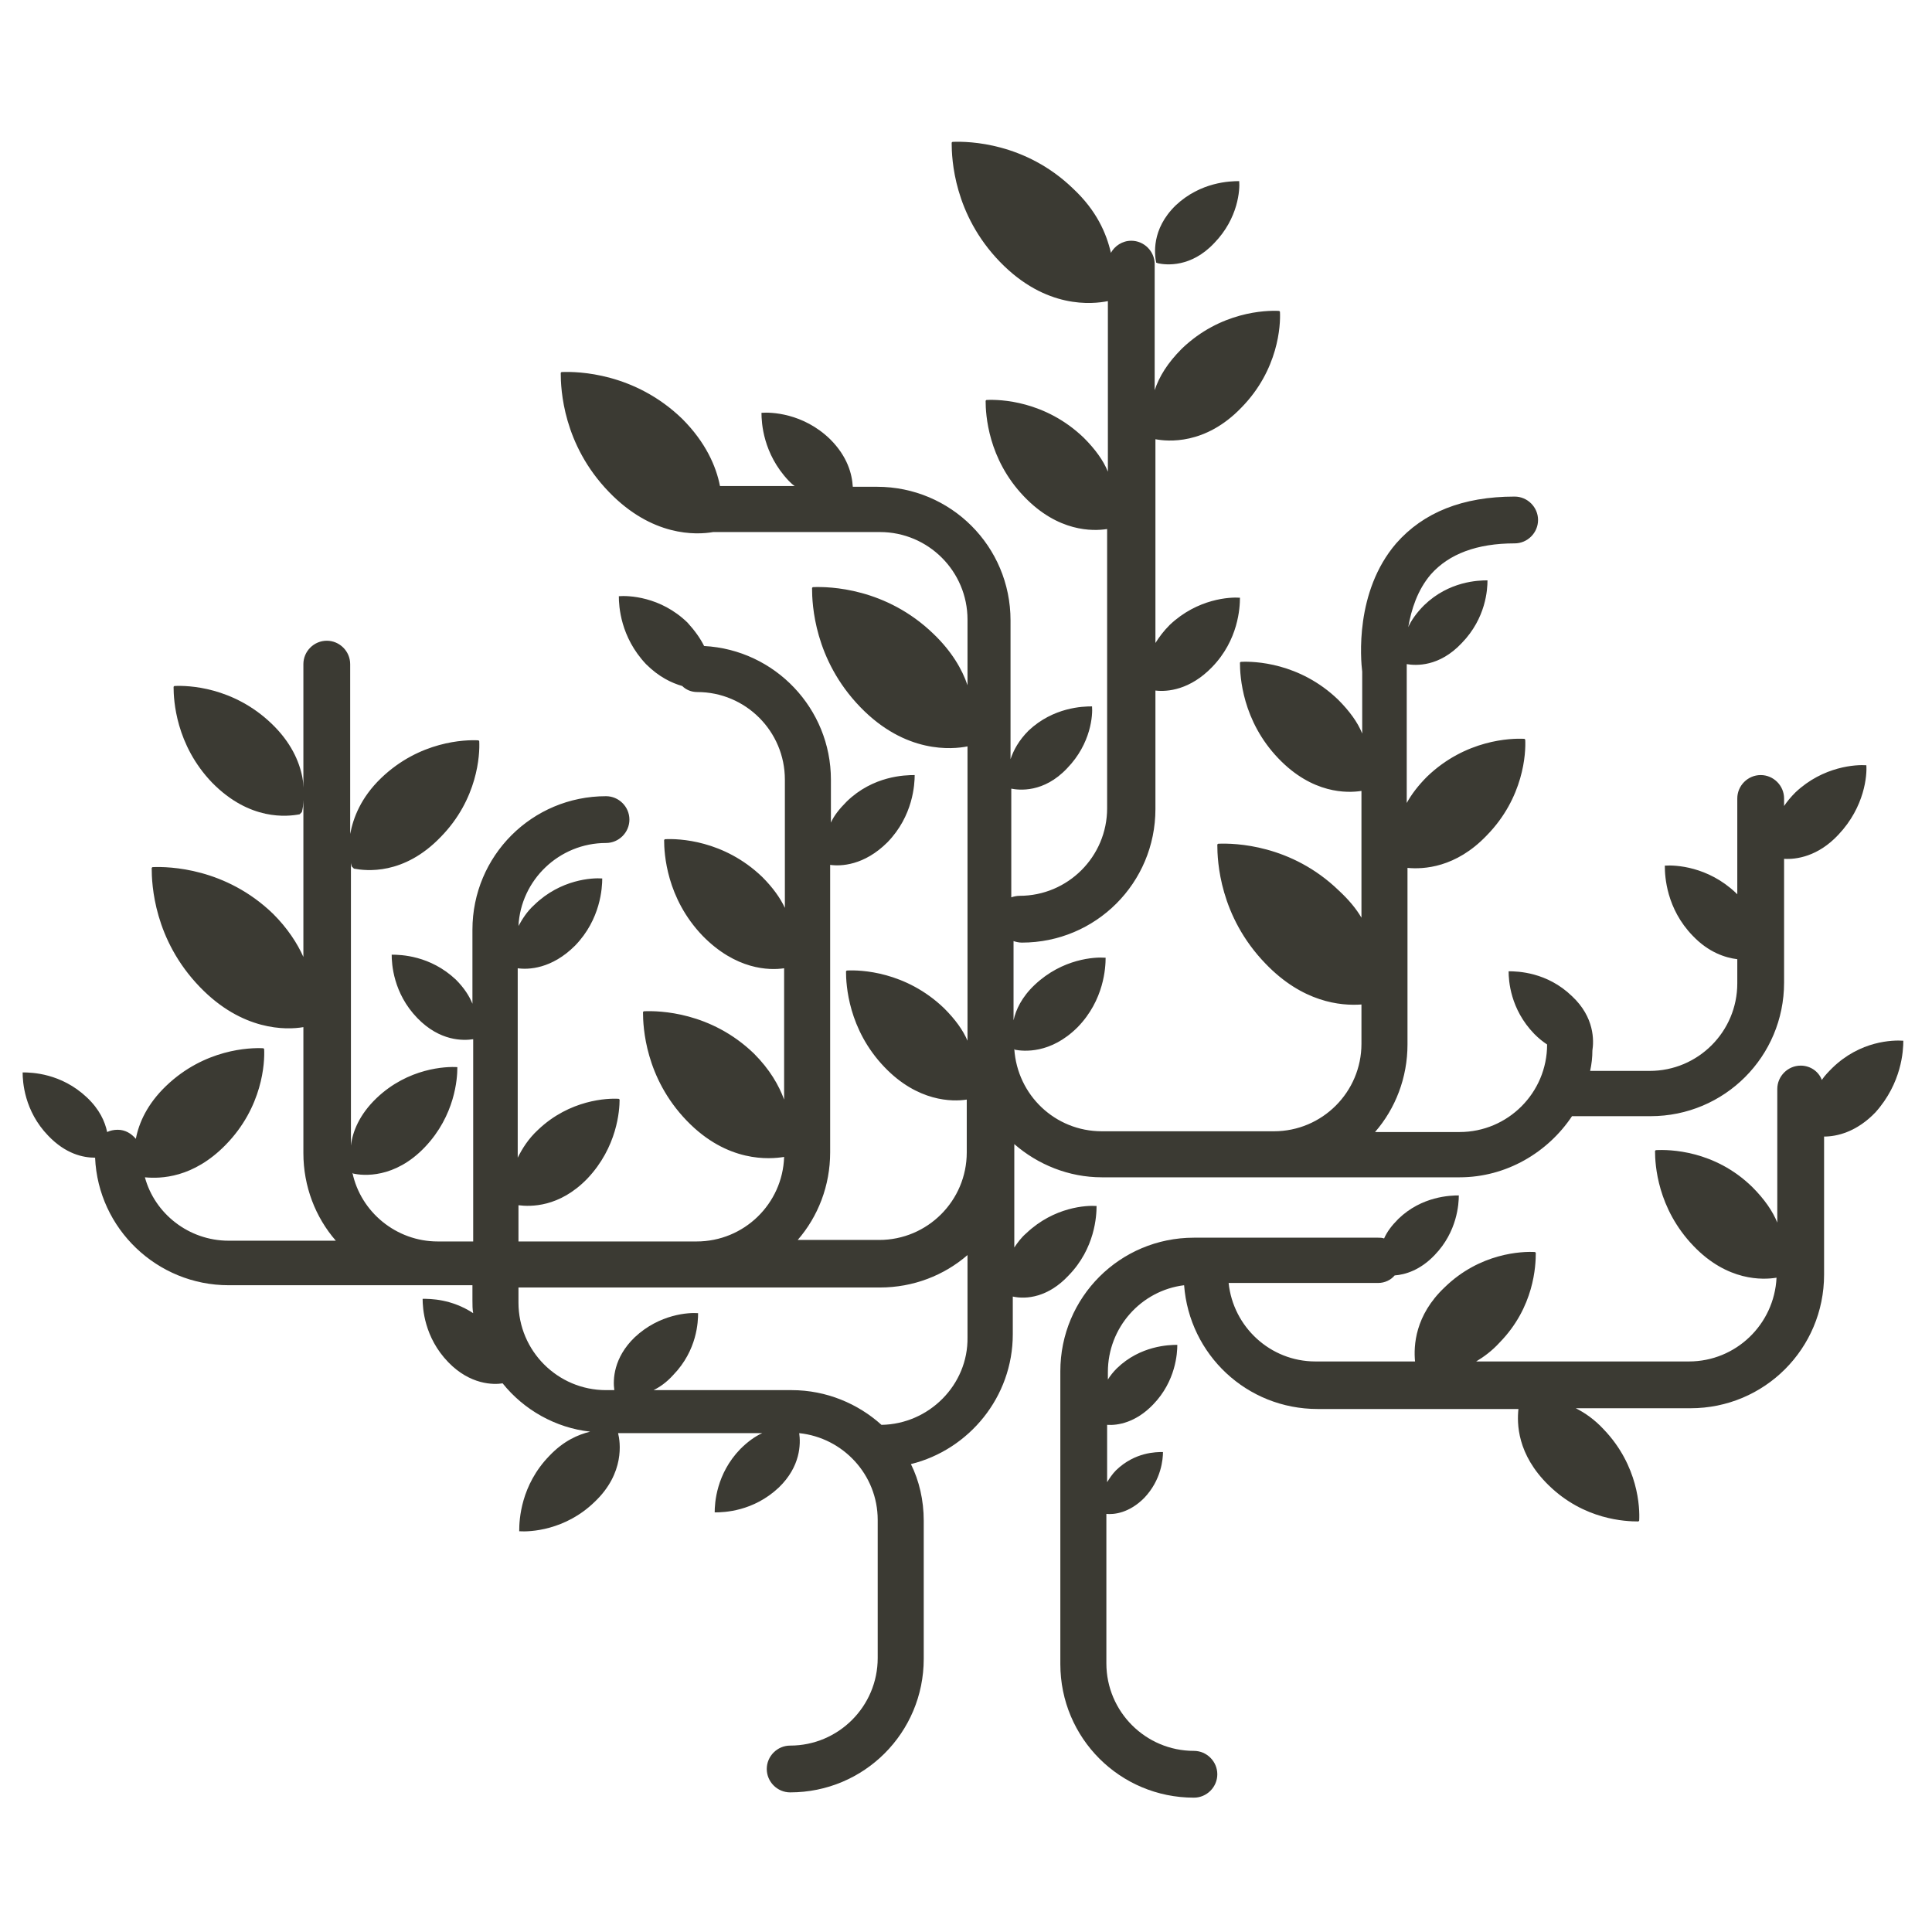<?xml version="1.0" encoding="utf-8"?>
<!-- Generator: Adobe Illustrator 18.1.1, SVG Export Plug-In . SVG Version: 6.00 Build 0)  -->
<svg version="1.1" id="Layer_1" xmlns="http://www.w3.org/2000/svg" xmlns:xlink="http://www.w3.org/1999/xlink" x="0px" y="0px"
	 width="256px" height="256px" viewBox="0 0 256 256" style="enable-background:new 0 0 256 256;" xml:space="preserve">
<style type="text/css">
	.st0{fill:#3B3A33;}
</style>
<g>
	<path class="st0" d="M39.7,107.9l0.3-0.3c0.4-1.6,1.1-6.8-4-11.7c-5.1-4.9-11.1-5.1-12.9-5L23,91c0,1.8,0.3,7.7,5.1,12.7
		C33.1,108.8,38.1,108.2,39.7,107.9z"/>
	<path class="st0" d="M141.6,169c3.5-3.6,3.7-7.9,3.7-9.2l0,0c-1.3-0.1-5.6,0.1-9.3,3.6c-0.7,0.6-1.2,1.3-1.6,1.9v-13.7
		c3.1,2.7,7.2,4.4,11.6,4.4h47.4c6.2,0,11.7-3.3,14.9-8.1h10.4c9.8,0,17.7-7.9,17.7-17.7v-16.4c1.6,0.1,4.5-0.3,7.2-3.2
		c3.5-3.7,3.8-7.9,3.7-9.2l0,0c-1.3-0.1-5.7,0.1-9.4,3.6c-0.6,0.6-1.1,1.2-1.5,1.8v-1c0-1.7-1.4-3.1-3.1-3.1c-1.7,0-3.1,1.4-3.1,3.1
		v12.7c-0.1-0.1-0.2-0.2-0.2-0.2c-3.7-3.5-8-3.7-9.4-3.6l0,0.1c0,1.3,0.2,5.6,3.7,9.2c2.1,2.2,4.3,2.9,5.9,3.1v3.2
		c0,6.4-5.2,11.6-11.6,11.6h-7.9c0.2-0.9,0.3-1.8,0.3-2.7c0.2-1.3,0.3-4.4-2.7-7.2c-3.3-3.2-7.2-3.3-8.4-3.3l0,0
		c0,1.2,0.2,5,3.4,8.3c0.6,0.6,1.1,1,1.7,1.4c0,0,0,0,0,0c0,6.4-5.2,11.6-11.6,11.6h-11.2c2.7-3.1,4.3-7.2,4.3-11.6V115
		c2.1,0.2,6.4,0,10.5-4.3c4.9-5,5.2-10.9,5.1-12.7l-0.1-0.1c-1.8-0.1-7.8,0.1-12.9,5c-1.2,1.2-2.1,2.4-2.7,3.5V88.8
		c0-0.1,0-0.3,0-0.4c0,0,0-0.2,0-0.4c1.2,0.2,4.3,0.4,7.3-2.8c3.2-3.3,3.4-7.1,3.4-8.3l0,0c-1.2,0-5.1,0.1-8.4,3.3
		c-1,1-1.7,2-2.1,2.9c0.4-2.3,1.2-4.9,3-7c2.4-2.7,6.1-4.1,11.1-4.1c1.7,0,3.1-1.4,3.1-3.1s-1.4-3.1-3.1-3.1
		c-6.9,0-12.1,2.1-15.7,6.2c-5.5,6.4-4.7,15.4-4.5,17v8.2c-0.6-1.5-1.7-3-3.2-4.5c-5.1-4.9-11.1-5.1-12.9-5l-0.1,0.1
		c0,1.8,0.3,7.7,5.1,12.7c4.5,4.7,9.1,4.6,11,4.3v16.8c-0.7-1.2-1.7-2.4-3-3.6c-6.3-6.1-13.8-6.3-16-6.2l-0.1,0.1
		c0,2.2,0.3,9.5,6.4,15.8c4.9,5.1,9.9,5.6,12.7,5.4v5.2c0,6.4-5.2,11.6-11.6,11.6H146c-6.2,0-11.2-4.8-11.6-10.9l0.1,0.1
		c1.1,0.2,4.7,0.6,8.3-3c3.5-3.6,3.7-7.9,3.7-9.2l-0.1,0c-1.3-0.1-5.6,0.1-9.3,3.6c-1.7,1.6-2.5,3.3-2.8,4.7v-10.5
		c0.3,0.1,0.7,0.2,1.1,0.2c9.8,0,17.7-7.9,17.7-17.7V91.5c1.6,0.2,4.6-0.1,7.5-3.1c3.5-3.6,3.7-7.9,3.7-9.2l0,0
		c-1.3-0.1-5.6,0.1-9.3,3.6c-0.8,0.8-1.4,1.6-1.9,2.4v-27c1.6,0.3,6.6,0.8,11.4-4.2c4.9-5,5.2-10.9,5.1-12.7l-0.1-0.1
		c-1.8-0.1-7.8,0.1-12.9,5c-1.9,1.9-3,3.7-3.6,5.5V35c0-1.7-1.4-3.1-3.1-3.1c-1.2,0-2.2,0.7-2.7,1.6c-0.6-2.6-1.9-5.6-5-8.5
		c-6.3-6.1-13.8-6.3-16-6.2l-0.1,0.1c0,2.2,0.3,9.5,6.4,15.8c6.1,6.3,12.3,5.6,14.3,5.2l0,0v22.6c-0.6-1.5-1.7-3-3.2-4.5
		c-5.1-4.9-11.1-5.1-12.9-5l-0.1,0.1c0,1.8,0.3,7.7,5.1,12.7c4.5,4.7,9.1,4.6,11,4.3v37c0,6.4-5.2,11.6-11.6,11.6
		c-0.4,0-0.8,0.1-1.1,0.2v-5.2c0,0,0,0,0-0.1v-9.1l0,0c1,0.2,4.3,0.6,7.4-2.7c3.2-3.3,3.4-7.1,3.3-8.2l0,0c-1.2,0-5.1,0.1-8.4,3.2
		c-1.3,1.3-2,2.6-2.4,3.8V82.2c0-9.8-7.9-17.7-17.7-17.7h-3.2c-0.1-1.7-0.7-4-3-6.3c-3.6-3.5-7.9-3.6-9.1-3.5l0,0
		c0,1.3,0.2,5.4,3.6,9c0.3,0.3,0.5,0.5,0.8,0.7H95.4c-0.5-2.6-1.9-5.8-5-8.9c-6.3-6.1-13.8-6.3-16-6.2l-0.1,0.1
		c0,2.2,0.3,9.5,6.4,15.8c5.7,5.9,11.5,5.7,13.8,5.3h22.1c6.4,0,11.6,5.2,11.6,11.6v8.7c-0.7-2.1-2.1-4.5-4.5-6.8
		c-6.3-6.1-13.8-6.3-16-6.2l-0.1,0.1c0,2.2,0.3,9.5,6.4,15.8c6,6.2,12.2,5.6,14.2,5.2v29.4c0,0,0,0,0,0v9.6
		c-0.6-1.4-1.6-2.8-3.1-4.3c-5.1-4.9-11.1-5.1-12.9-5l-0.1,0.1c0,1.8,0.3,7.7,5.1,12.7c4.4,4.6,9,4.6,10.9,4.3v7
		c0,6.4-5.2,11.6-11.6,11.6h-10.8c2.7-3.1,4.3-7.2,4.3-11.6v-38.1c1.4,0.2,4.5,0.1,7.6-3c3.4-3.5,3.6-7.7,3.6-8.9l0,0
		c-1.3,0-5.5,0.1-9,3.5c-1,1-1.7,1.9-2.1,2.8v-5.7c0-9.4-7.4-17.2-16.8-17.7c-0.5-1-1.2-2-2.2-3.1c-3.6-3.5-7.9-3.6-9.1-3.5l0,0
		c0,1.3,0.2,5.4,3.6,9c1.7,1.7,3.4,2.5,4.8,2.9c0.5,0.5,1.2,0.8,2,0.8c6.4,0,11.6,5.2,11.6,11.6v17c-0.6-1.3-1.6-2.7-3-4.1
		c-5.1-4.9-11.1-5.1-12.9-5l-0.1,0.1c0,1.8,0.3,7.7,5.1,12.7c4.4,4.5,8.8,4.6,10.8,4.3v17.4c-0.7-1.9-1.9-4-4-6.1
		c-5.7-5.5-12.5-5.7-14.6-5.6l-0.1,0.1c0,2,0.3,8.7,5.8,14.4c5.4,5.6,11,5.1,12.9,4.8c-0.2,6.2-5.3,11.2-11.6,11.2H82.4H68.7v-4.8
		c1.6,0.2,5.4,0.3,9.1-3.5c4-4.2,4.3-9.1,4.3-10.5l-0.1-0.1c-1.5-0.1-6.5,0.1-10.7,4.1c-1.3,1.2-2.1,2.5-2.7,3.7v-25.1
		c1.4,0.2,4.5,0.1,7.6-3c3.4-3.5,3.6-7.7,3.6-8.9l0,0c-1.3-0.1-5.5,0.1-9,3.5c-1,0.9-1.6,1.9-2.1,2.8c0.3-6.1,5.4-11,11.6-11
		c1.7,0,3.1-1.4,3.1-3.1s-1.4-3.1-3.1-3.1c-9.8,0-17.7,7.9-17.7,17.7v9.8c-0.4-1-1.1-2.1-2.2-3.2c-3.4-3.2-7.3-3.3-8.5-3.3l0,0
		c0,1.2,0.2,5.1,3.4,8.4c3,3.1,6.1,3,7.4,2.8v26.8H58c-5.5,0-10.2-3.9-11.3-9.1l0.1,0.1c1.3,0.3,5.5,0.7,9.5-3.5
		c4-4.2,4.3-9.1,4.3-10.5l0-0.1c-1.5-0.1-6.5,0.1-10.7,4.1c-2.3,2.2-3.2,4.5-3.4,6.3v-37.5c0,0.2,0.1,0.4,0.1,0.5l0.3,0.3
		c1.6,0.3,6.6,0.9,11.5-4.2c4.9-5,5.2-10.9,5.1-12.7l-0.1-0.1c-1.8-0.1-7.8,0.1-12.9,5c-2.7,2.6-3.7,5.3-4.1,7.4V88
		c0-1.7-1.4-3.1-3.1-3.1c-1.7,0-3.1,1.4-3.1,3.1v38.8c-0.8-1.8-2.1-3.8-4-5.7c-6.3-6.1-13.8-6.3-16-6.2l-0.1,0.1
		c0,2.2,0.3,9.5,6.4,15.8c5.6,5.8,11.4,5.7,13.7,5.3v16.7c0,4.4,1.6,8.5,4.3,11.6H30.3c-5.3,0-9.8-3.6-11.1-8.4
		c2.1,0.2,6.4,0.1,10.7-4.3c4.9-5,5.2-10.9,5.1-12.7l-0.1-0.1c-1.8-0.1-7.8,0.1-12.9,5c-2.5,2.4-3.6,4.9-4,7
		c-0.6-0.7-1.4-1.2-2.4-1.2c-0.5,0-1,0.1-1.4,0.3c-0.3-1.4-1-3-2.7-4.6c-3.4-3.2-7.3-3.3-8.5-3.3l0,0c0,1.2,0.2,5.1,3.4,8.4
		c2.3,2.4,4.6,2.9,6.2,2.9c0.4,9.4,8.2,16.9,17.7,16.9H58h4.6v2c0,0.6,0,1.2,0.1,1.7c-2.9-1.9-5.7-1.9-6.7-1.9l0,0
		c0,1.2,0.2,5.1,3.4,8.4c2.9,3,6,3,7.2,2.8c2.8,3.5,7,5.9,11.6,6.4c-1.6,0.4-3.5,1.2-5.4,3.2c-3.8,3.9-4,8.5-4,9.9l0,0.1
		c1.4,0.1,6.1-0.1,10-3.9c4-3.8,3.4-7.9,3.1-9.1l0,0h19.1c-0.9,0.4-1.9,1.1-2.9,2.1c-3.2,3.3-3.4,7.2-3.4,8.4l0,0
		c1.2,0,5.1-0.1,8.5-3.3c2.9-2.8,2.9-5.8,2.7-7.2c5.8,0.6,10.4,5.5,10.4,11.5v18.3c0,6.4-5.2,11.6-11.6,11.6c-1.7,0-3.1,1.4-3.1,3.1
		s1.4,3.1,3.1,3.1c9.8,0,17.7-7.9,17.7-17.7v-18.3c0-2.7-0.6-5.3-1.7-7.5c7.7-1.9,13.5-8.9,13.5-17.2v-5
		C136,172.2,138.9,171.9,141.6,169z M116.8,188.8c-3.1-2.8-7.3-4.6-11.9-4.6h-0.1c0,0,0,0,0,0H86.6c0.8-0.4,1.7-1,2.6-2
		c3.2-3.3,3.3-7.1,3.3-8.2l0,0c-1.2-0.1-5.1,0.1-8.4,3.2c-2.8,2.7-2.9,5.6-2.7,7h-1.1c-6.4,0-11.6-5.2-11.6-11.6v-2h13.7h10.1h24.1
		c4.4,0,8.5-1.6,11.6-4.3v10.9C128.3,183.5,123.1,188.7,116.8,188.8z"/>
	<path class="st0" d="M153.5,34.9c1,0.2,4.3,0.6,7.4-2.7c3.2-3.3,3.4-7.1,3.3-8.2l0,0c-1.2,0-5.1,0.1-8.4,3.2
		c-3.3,3.2-2.8,6.6-2.6,7.6L153.5,34.9z"/>
	<path class="st0" d="M252.2,137.9L252.2,137.9c-1.4-0.1-5.7,0-9.4,3.6c-0.5,0.5-1,1-1.4,1.6c-0.4-1.1-1.5-1.9-2.8-1.9
		c-1.7,0-3.1,1.4-3.1,3.1v17.7c-0.6-1.5-1.7-3.1-3.3-4.7c-5-4.9-11-5-12.8-4.9l-0.1,0.1c0,1.8,0.3,7.6,5.1,12.6
		c4.5,4.7,9.2,4.5,11,4.2c-0.3,6.2-5.4,11.1-11.6,11.1h-28.2c1-0.6,2.1-1.4,3.1-2.5c4.6-4.7,4.8-10.2,4.8-11.9l-0.1-0.1
		c-1.7-0.1-7.3,0.1-12,4.7c-3.9,3.7-4.1,7.7-3.9,9.8h-13.2c-6,0-10.9-4.6-11.5-10.4h19.8c0.9,0,1.7-0.4,2.2-1
		c1.4-0.1,3.4-0.7,5.3-2.7c3-3.1,3.2-6.8,3.2-7.9l0,0c-1.1,0-4.9,0.1-8,3.1c-0.9,0.9-1.5,1.7-1.9,2.6c-0.3-0.1-0.5-0.1-0.8-0.1
		h-24.4c-9.8,0-17.7,7.9-17.7,17.7v38.8c0,9.8,7.9,17.7,17.7,17.7c1.7,0,3.1-1.4,3.1-3.1s-1.4-3.1-3.1-3.1
		c-6.4,0-11.6-5.2-11.6-11.6v-19.8c1,0.1,3-0.1,5-2.1c2.3-2.4,2.5-5.2,2.5-6.1l0,0c-0.9,0-3.7,0-6.2,2.4c-0.5,0.5-0.9,1.1-1.2,1.6
		v-7.6c1.4,0.1,3.8-0.3,6.1-2.7c3-3.1,3.2-6.8,3.2-7.9l0,0c-1.1,0-4.9,0.1-8,3.1c-0.5,0.5-0.9,1-1.2,1.5v-1
		c0-5.9,4.4-10.8,10.1-11.5c0.7,9.2,8.3,16.4,17.7,16.4h26.6c-0.2,1.9-0.2,6,4,10.1c4.7,4.6,10.2,4.8,11.9,4.8l0.1-0.1
		c0.1-1.7-0.1-7.3-4.7-12.1c-1.2-1.3-2.5-2.2-3.7-2.8H224c9.8,0,17.7-7.9,17.7-17.7v-18.3c1.7,0,4.3-0.6,6.8-3.2
		C252,143.5,252.2,139.2,252.2,137.9z"/>
</g>
<g>
</g>
<g>
</g>
<g>
</g>
<g>
</g>
<g>
</g>
<g>
</g>
<g>
</g>
<g>
</g>
<g>
</g>
<g>
</g>
<g>
</g>
<g>
</g>
<g>
</g>
<g>
</g>
<g>
</g>
</svg>
